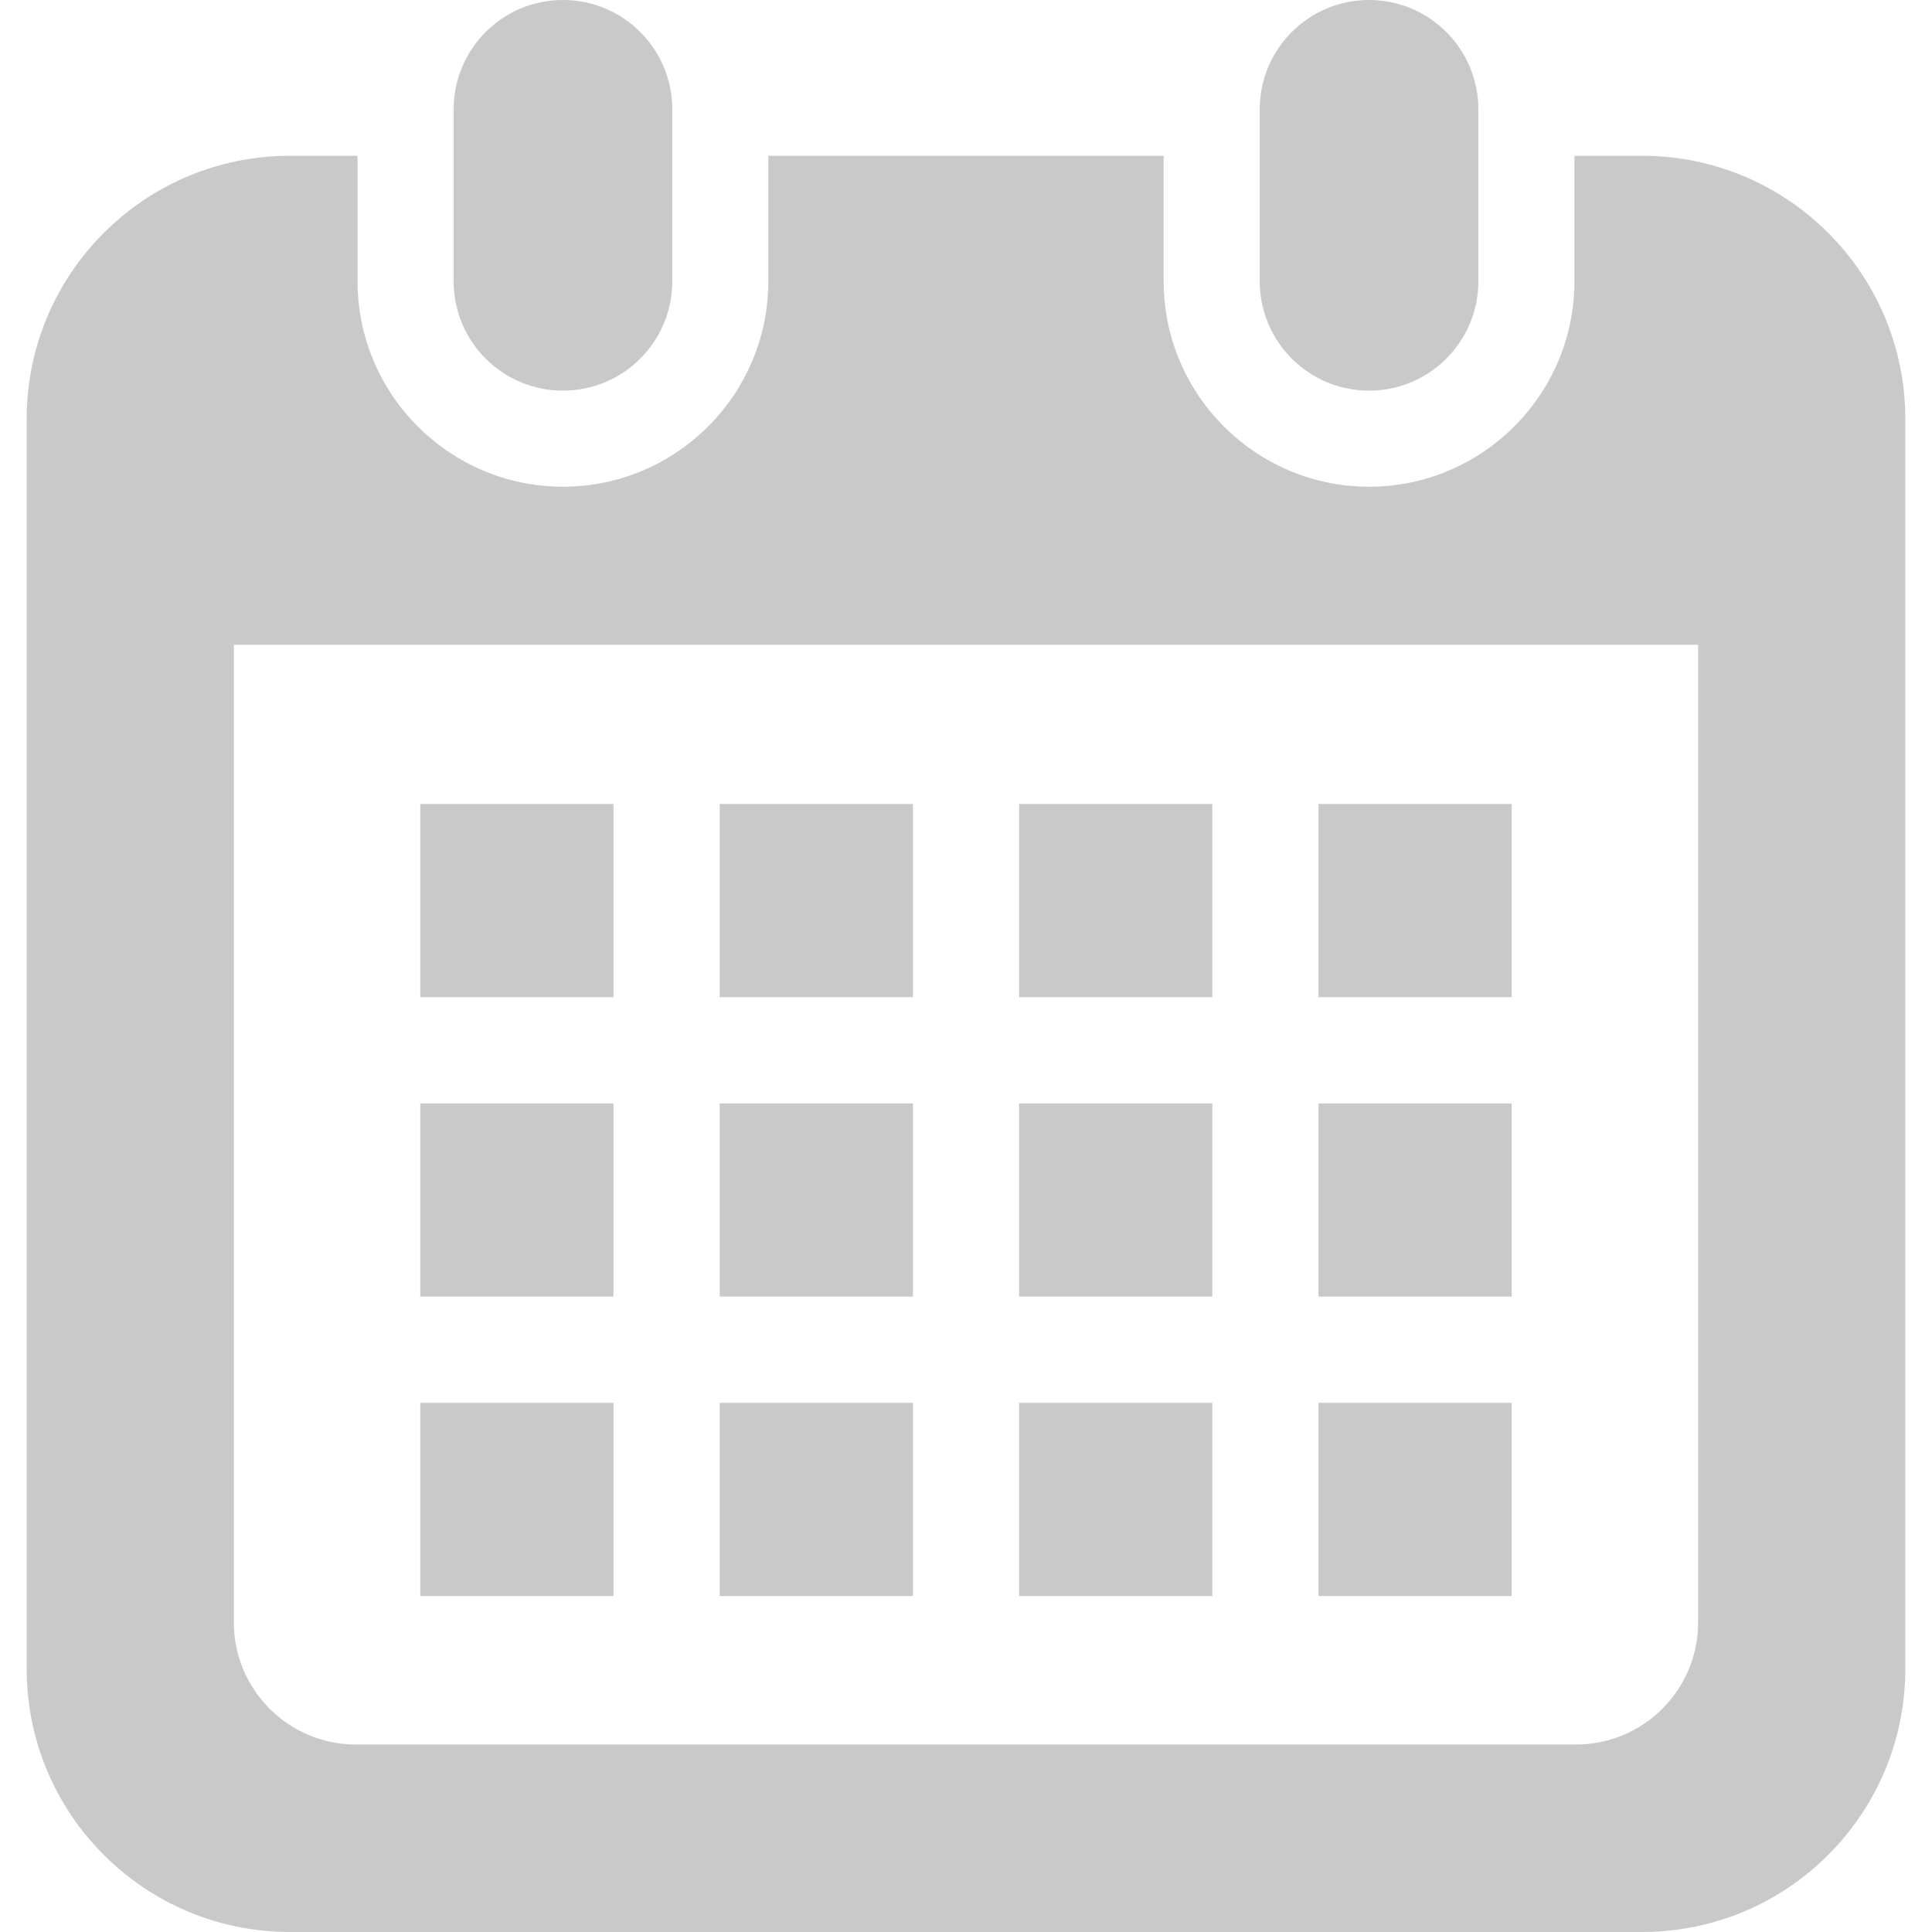 <!--?xml version="1.0" encoding="utf-8"?-->
<!-- Generator: Adobe Illustrator 18.1.1, SVG Export Plug-In . SVG Version: 6.00 Build 0)  -->

<svg version="1.1" id="_x32_" xmlns="http://www.w3.org/2000/svg" xmlns:xlink="http://www.w3.org/1999/xlink" x="0px" y="0px" viewBox="0 0 512 512" style="width: 256px; height: 256px; opacity: 1;" xml:space="preserve">
<style type="text/css">
	.st0{fill:#4B4B4B;}
</style>
<g>
	<path class="st0" d="M149.193,103.525c15.994,0,28.964-12.97,28.964-28.973V28.964C178.157,12.97,165.187,0,149.193,0
		C133.19,0,120.22,12.97,120.22,28.964v45.589C120.22,90.555,133.19,103.525,149.193,103.525z" style="fill: rgb(201, 201, 201);"></path>
	<path class="st0" d="M362.815,103.525c15.995,0,28.964-12.97,28.964-28.973V28.964C391.78,12.97,378.81,0,362.815,0
		c-16.002,0-28.972,12.97-28.972,28.964v45.589C333.843,90.555,346.813,103.525,362.815,103.525z" style="fill: rgb(201, 201, 201);"></path>
	<path class="st0" d="M435.164,41.287h-17.925v33.265c0,30.017-24.415,54.432-54.423,54.432c-30.017,0-54.431-24.415-54.431-54.432
		V41.287H203.615v33.265c0,30.017-24.414,54.432-54.422,54.432c-30.016,0-54.432-24.415-54.432-54.432V41.287H76.836
		c-38.528,0-69.763,31.234-69.763,69.763v331.187C7.073,480.765,38.309,512,76.836,512h358.328
		c38.528,0,69.763-31.235,69.763-69.763V111.05C504.927,72.522,473.691,41.287,435.164,41.287z M450.023,429.988
		c0,17.826-14.503,32.329-32.329,32.329H94.306c-17.826,0-32.329-14.503-32.329-32.329V170.876h388.047V429.988z" style="fill: rgb(201, 201, 201);"></path>
	<rect x="190.729" y="371.769" class="st0" width="51.191" height="51.192" style="fill: rgb(201, 201, 201);"></rect>
	<rect x="190.729" y="292.419" class="st0" width="51.191" height="51.19" style="fill: rgb(201, 201, 201);"></rect>
	<rect x="111.386" y="371.769" class="st0" width="51.19" height="51.192" style="fill: rgb(201, 201, 201);"></rect>
	<rect x="111.386" y="292.419" class="st0" width="51.19" height="51.19" style="fill: rgb(201, 201, 201);"></rect>
	<rect x="349.423" y="213.067" class="st0" width="51.19" height="51.191" style="fill: rgb(201, 201, 201);"></rect>
	<rect x="270.08" y="213.067" class="st0" width="51.199" height="51.191" style="fill: rgb(201, 201, 201);"></rect>
	<rect x="270.08" y="292.419" class="st0" width="51.199" height="51.19" style="fill: rgb(201, 201, 201);"></rect>
	<rect x="349.423" y="371.769" class="st0" width="51.19" height="51.192" style="fill: rgb(201, 201, 201);"></rect>
	<rect x="349.423" y="292.419" class="st0" width="51.19" height="51.19" style="fill: rgb(201, 201, 201);"></rect>
	<rect x="270.08" y="371.769" class="st0" width="51.199" height="51.192" style="fill: rgb(201, 201, 201);"></rect>
	<rect x="190.729" y="213.067" class="st0" width="51.191" height="51.191" style="fill: rgb(201, 201, 201);"></rect>
	<rect x="111.386" y="213.067" class="st0" width="51.19" height="51.191" style="fill: rgb(201, 201, 201);"></rect>
</g>
</svg>
